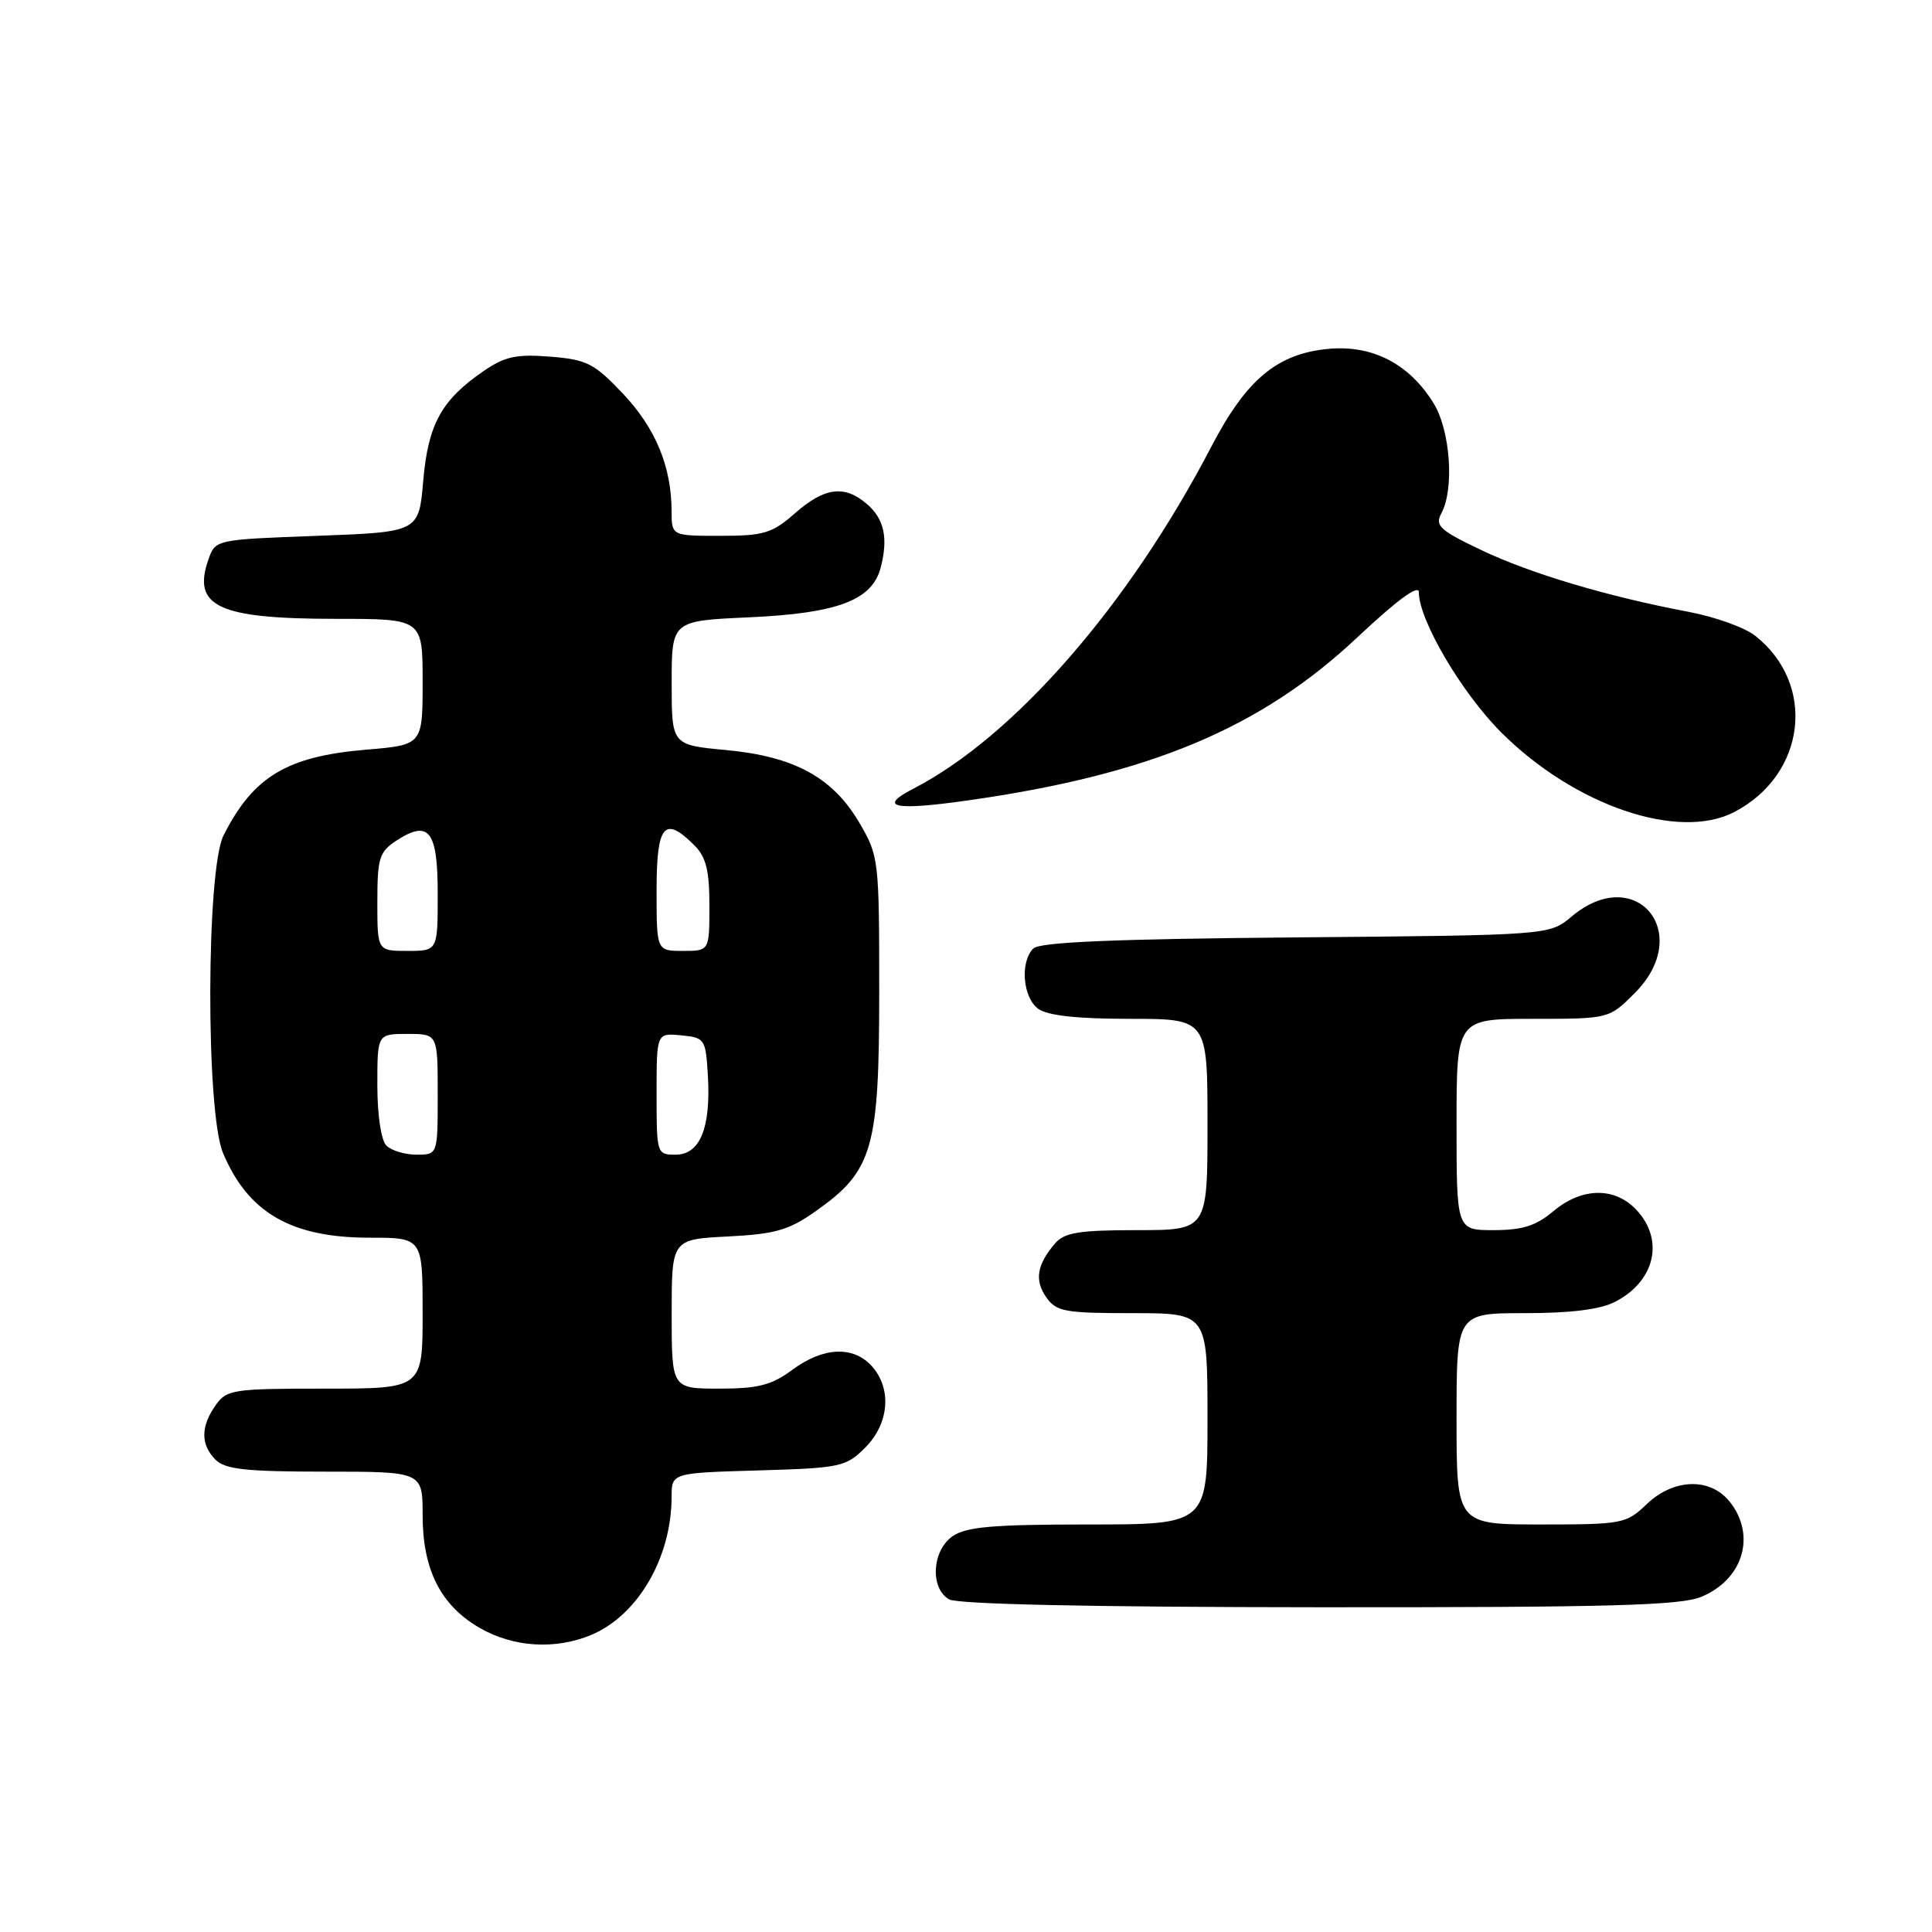 <?xml version="1.0" encoding="UTF-8" standalone="no"?>
<!DOCTYPE svg PUBLIC "-//W3C//DTD SVG 1.1//EN" "http://www.w3.org/Graphics/SVG/1.1/DTD/svg11.dtd" >
<svg xmlns="http://www.w3.org/2000/svg" xmlns:xlink="http://www.w3.org/1999/xlink" version="1.1" viewBox="0 0 256 256">
 <g >
 <path fill="currentColor"
d=" M 78.33 216.64 C 84.52 214.05 88.98 206.40 88.99 198.34 C 89.00 195.17 89.00 195.17 100.48 194.84 C 111.40 194.52 112.09 194.37 114.65 191.81 C 117.83 188.62 118.20 183.99 115.51 181.01 C 113.05 178.30 109.09 178.48 105.00 181.50 C 102.23 183.54 100.46 184.00 95.31 184.00 C 89.00 184.00 89.00 184.00 89.00 174.11 C 89.00 164.22 89.00 164.22 96.44 163.84 C 102.74 163.52 104.52 163.01 108.10 160.48 C 115.65 155.15 116.50 152.23 116.50 131.50 C 116.50 113.83 116.45 113.42 113.85 108.99 C 110.32 102.99 105.22 100.22 96.15 99.38 C 89.00 98.71 89.00 98.71 89.00 90.49 C 89.00 82.26 89.00 82.26 99.25 81.80 C 110.98 81.27 115.56 79.54 116.69 75.23 C 117.72 71.29 117.17 68.74 114.83 66.75 C 111.88 64.23 109.24 64.58 105.35 68.00 C 102.30 70.67 101.22 71.00 95.47 71.00 C 89.00 71.00 89.00 71.00 88.99 67.75 C 88.98 61.85 86.88 56.76 82.57 52.19 C 78.74 48.14 77.78 47.65 72.91 47.26 C 68.43 46.90 66.91 47.23 64.09 49.16 C 58.49 53.00 56.73 56.21 56.08 63.71 C 55.50 70.50 55.50 70.50 42.02 71.00 C 28.55 71.50 28.54 71.50 27.62 74.13 C 25.43 80.38 28.91 82.00 44.57 82.00 C 56.00 82.00 56.00 82.00 56.00 90.35 C 56.00 98.71 56.00 98.71 48.47 99.34 C 38.00 100.23 33.56 102.90 29.62 110.70 C 27.32 115.24 27.26 147.30 29.54 152.75 C 32.85 160.68 38.58 164.00 48.96 164.00 C 56.00 164.00 56.00 164.00 56.00 174.00 C 56.00 184.00 56.00 184.00 43.06 184.00 C 30.82 184.00 30.03 184.12 28.56 186.22 C 26.57 189.05 26.58 191.44 28.57 193.43 C 29.84 194.70 32.65 195.00 43.07 195.00 C 56.00 195.00 56.00 195.00 56.00 200.77 C 56.00 208.02 58.41 212.75 63.60 215.73 C 68.05 218.28 73.58 218.62 78.33 216.64 Z  M 225.45 211.58 C 231.02 209.26 232.74 203.38 229.16 198.94 C 226.56 195.74 221.74 195.91 218.17 199.33 C 215.50 201.90 214.96 202.00 204.20 202.00 C 193.00 202.00 193.00 202.00 193.00 188.00 C 193.00 174.00 193.00 174.00 202.05 174.00 C 208.17 174.00 212.05 173.51 214.02 172.49 C 219.31 169.76 220.57 164.30 216.83 160.31 C 213.95 157.25 209.59 157.32 205.82 160.50 C 203.53 162.43 201.72 163.00 197.92 163.00 C 193.00 163.00 193.00 163.00 193.00 149.00 C 193.00 135.00 193.00 135.00 203.10 135.00 C 213.20 135.00 213.20 135.00 216.60 131.60 C 224.53 123.67 216.77 114.27 208.23 121.46 C 205.30 123.92 205.30 123.92 171.70 124.21 C 147.64 124.42 137.76 124.83 136.92 125.68 C 135.14 127.46 135.52 132.18 137.57 133.67 C 138.80 134.57 142.70 135.00 149.69 135.00 C 160.00 135.00 160.00 135.00 160.00 149.00 C 160.00 163.00 160.00 163.00 150.65 163.00 C 142.99 163.00 141.04 163.32 139.81 164.75 C 137.39 167.57 137.05 169.63 138.63 171.89 C 139.97 173.80 141.07 174.00 150.06 174.00 C 160.00 174.00 160.00 174.00 160.00 188.00 C 160.00 202.00 160.00 202.00 144.22 202.00 C 131.56 202.00 128.01 202.31 126.22 203.56 C 123.49 205.47 123.21 210.44 125.75 211.92 C 126.87 212.57 144.53 212.95 174.78 212.97 C 213.34 212.99 222.69 212.74 225.45 211.58 Z  M 229.80 107.60 C 239.32 102.64 240.73 90.66 232.56 84.23 C 231.20 83.15 227.25 81.74 223.79 81.08 C 212.99 79.04 202.77 75.99 196.26 72.88 C 190.76 70.26 190.11 69.66 190.99 68.01 C 192.73 64.77 192.18 57.02 189.95 53.42 C 186.72 48.19 181.82 45.67 175.98 46.23 C 169.21 46.88 165.14 50.29 160.51 59.18 C 149.55 80.22 134.40 97.60 121.00 104.52 C 116.23 106.98 118.48 107.45 128.32 106.05 C 152.40 102.63 167.07 96.48 179.87 84.44 C 185.06 79.56 188.00 77.39 188.00 78.46 C 188.00 82.16 193.67 91.80 198.93 97.06 C 208.65 106.75 222.40 111.44 229.80 107.60 Z  M 51.20 151.80 C 50.50 151.10 50.00 147.76 50.00 143.80 C 50.00 137.00 50.00 137.00 54.00 137.00 C 58.00 137.00 58.00 137.00 58.00 145.00 C 58.00 153.00 58.00 153.00 55.20 153.00 C 53.66 153.00 51.86 152.46 51.20 151.80 Z  M 87.00 144.94 C 87.00 136.87 87.00 136.87 90.25 137.19 C 93.40 137.49 93.51 137.65 93.80 142.56 C 94.20 149.47 92.75 153.00 89.52 153.00 C 87.03 153.00 87.00 152.89 87.00 144.94 Z  M 50.00 119.52 C 50.00 113.72 50.26 112.88 52.49 111.41 C 56.85 108.56 58.00 110.04 58.00 118.47 C 58.00 126.00 58.00 126.00 54.00 126.00 C 50.00 126.00 50.00 126.00 50.00 119.52 Z  M 87.00 118.00 C 87.00 109.27 88.03 108.03 92.00 112.00 C 93.56 113.56 94.00 115.33 94.00 120.00 C 94.00 126.00 94.00 126.00 90.50 126.00 C 87.00 126.00 87.00 126.00 87.00 118.00 Z "/>
</g>
</svg>